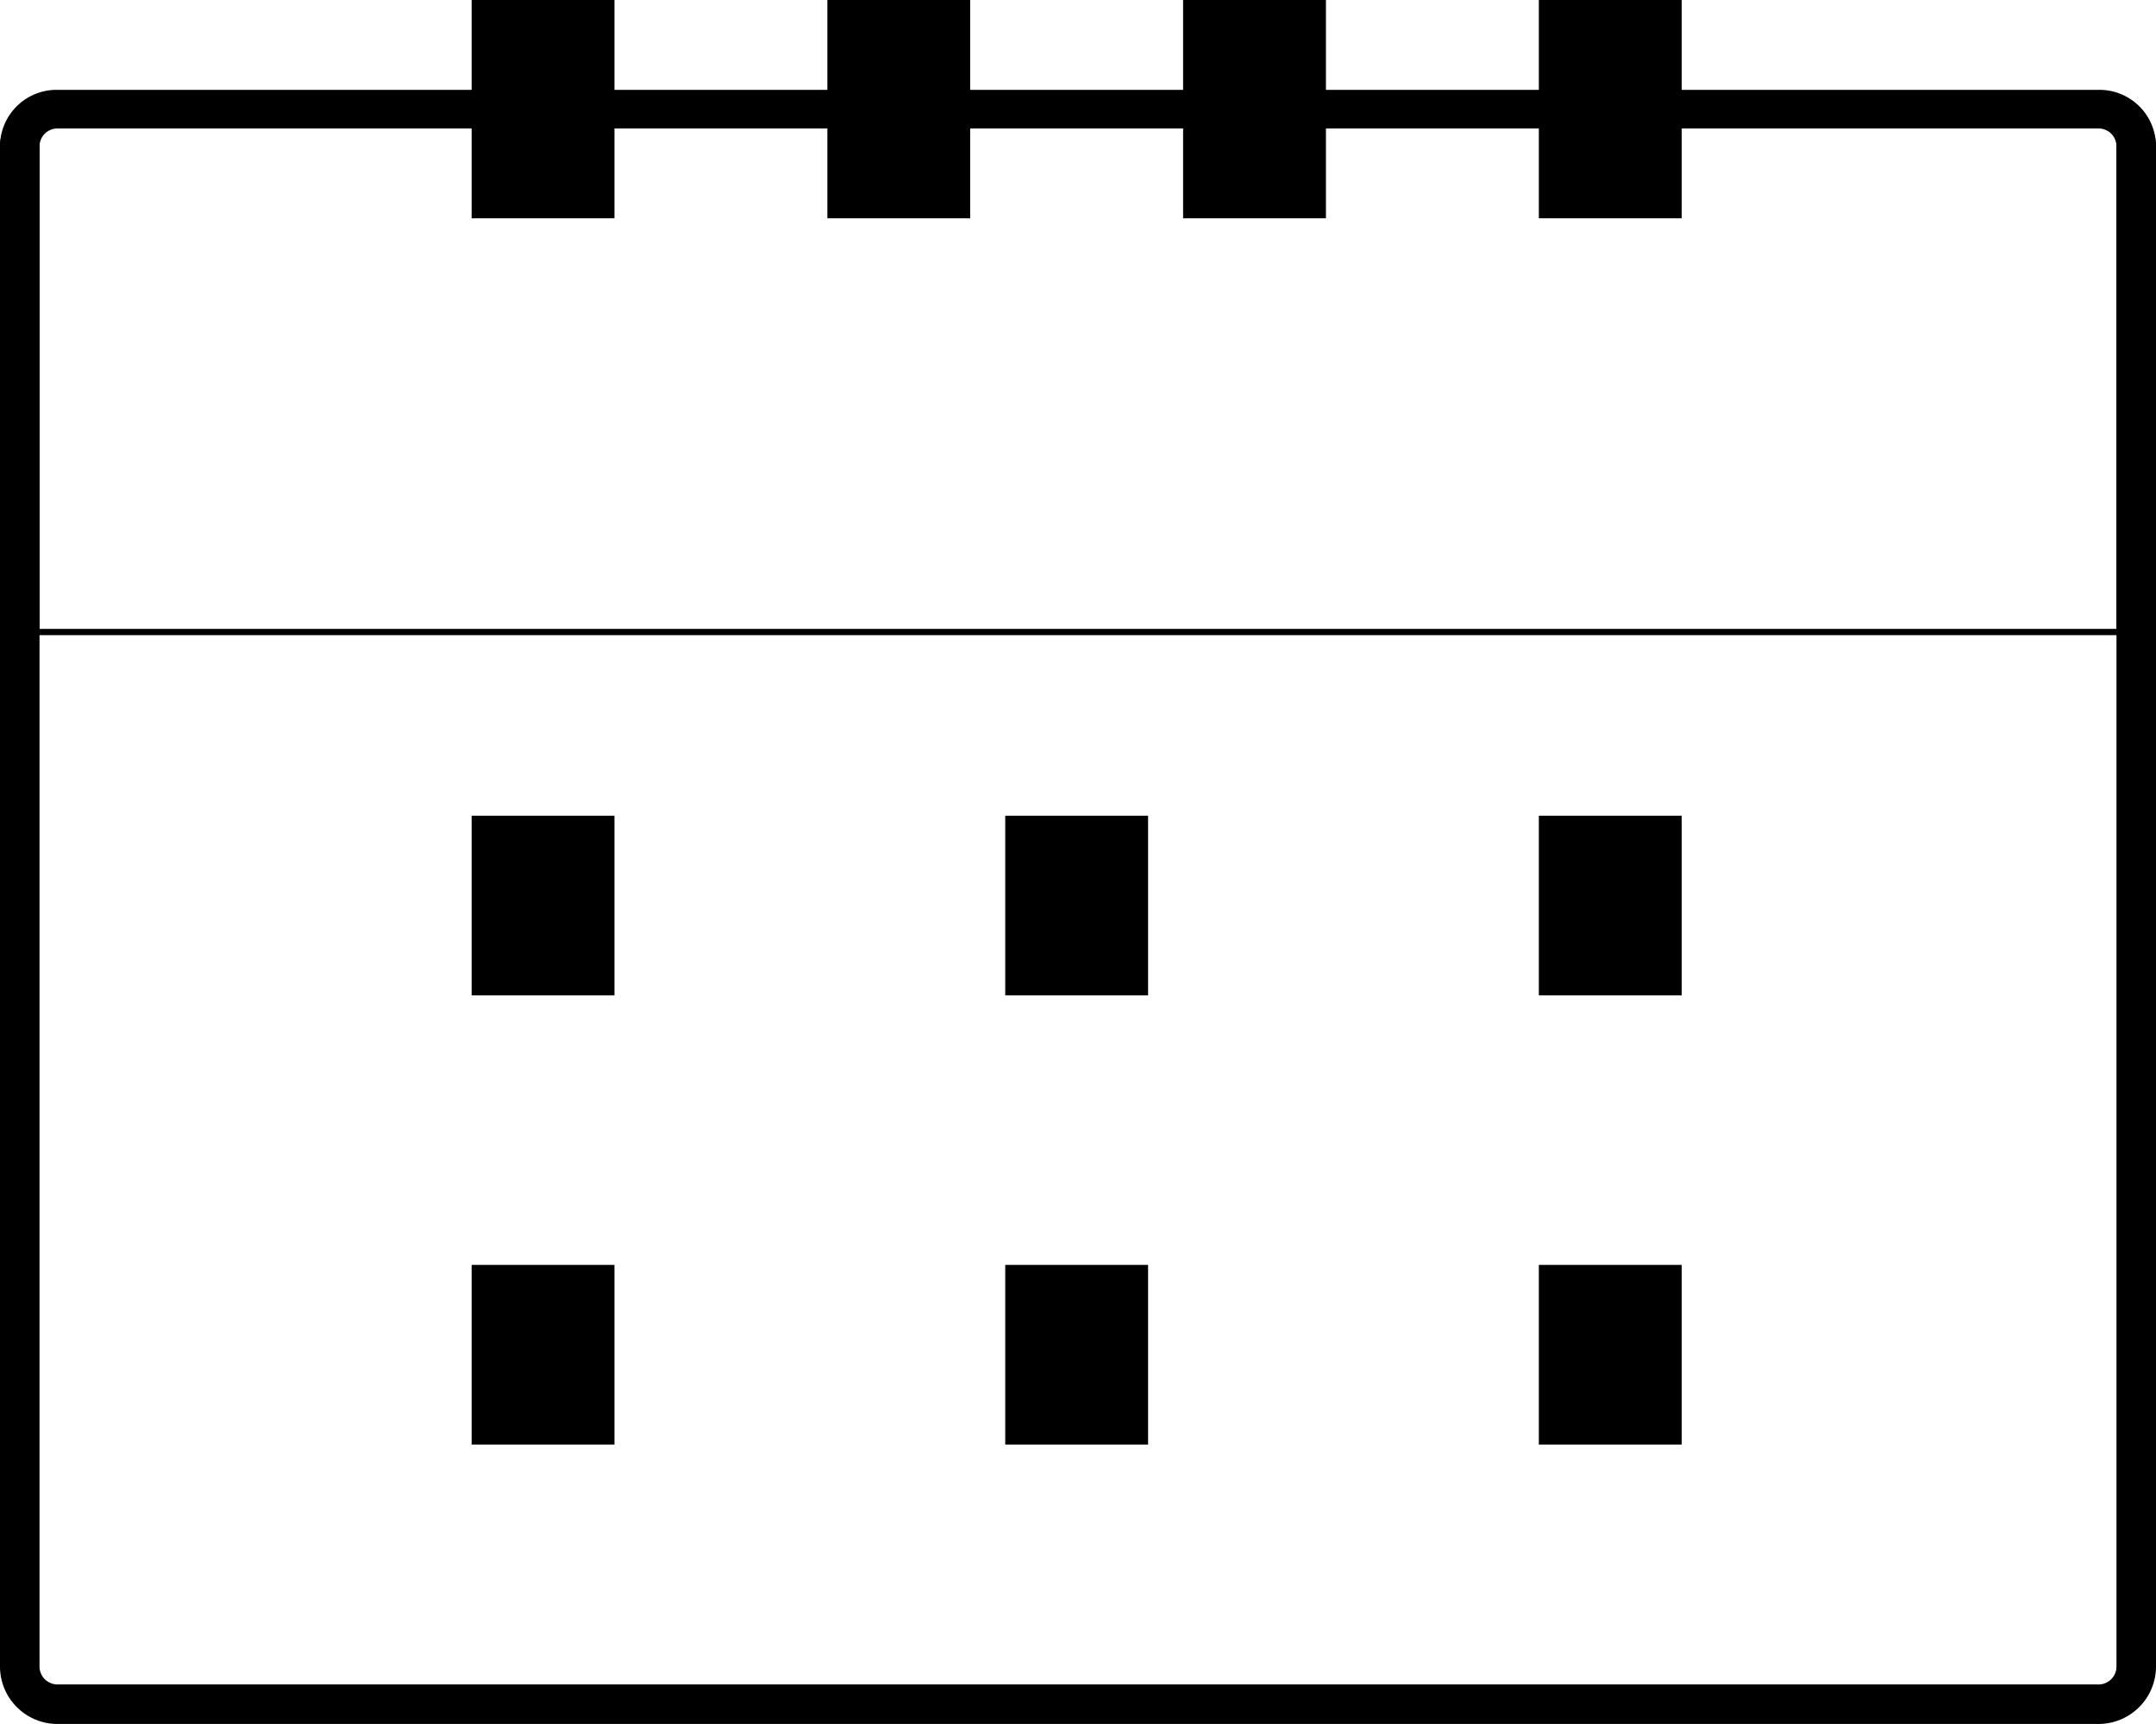 <svg xmlns="http://www.w3.org/2000/svg" viewBox="0 0 24 19.19"><path class="fill" d="M0 1.63A.63.63 0 01.63 1h22.74a.63.63 0 01.63.64v16.91a.64.64 0 01-.63.64H.63a.64.64 0 01-.63-.64zm.63-.2a.2.2 0 00-.19.2v16.92a.2.2 0 00.19.2h22.74a.2.2 0 00.19-.2V1.63a.2.2 0 00-.19-.2z"/><path class="fill" d="M.3 1.2a.84.84 0 01.33-.06h22.74a.84.84 0 01.33.06.56.56 0 01.17.11.46.46 0 01.13.32V7s-.1.07-.22.07H.22C.1 7.11 0 7.08 0 7V1.63a.46.46 0 01.13-.32.56.56 0 01.17-.11zm.25.15a.39.39 0 00-.11.28V7h23.12V1.63a.39.39 0 00-.11-.28.27.27 0 00-.1-.06H.65a.27.27 0 00-.1.06zm.12-.07zm22.66 0z"/><path class="fill" d="M6.84 0H5.25v2.43h1.59zM6.84 9.08H5.25v2h1.59zM6.84 14.08H5.25v2h1.59zM12.78 9.08h-1.59v2h1.59zM12.78 14.08h-1.59v2h1.59zM18.72 9.08h-1.59v2h1.59zM18.72 14.08h-1.59v2h1.59zM10.8 0H9.21v2.43h1.59zM14.76 0h-1.59v2.43h1.59zM18.72 0h-1.59v2.43h1.59z"/></svg>